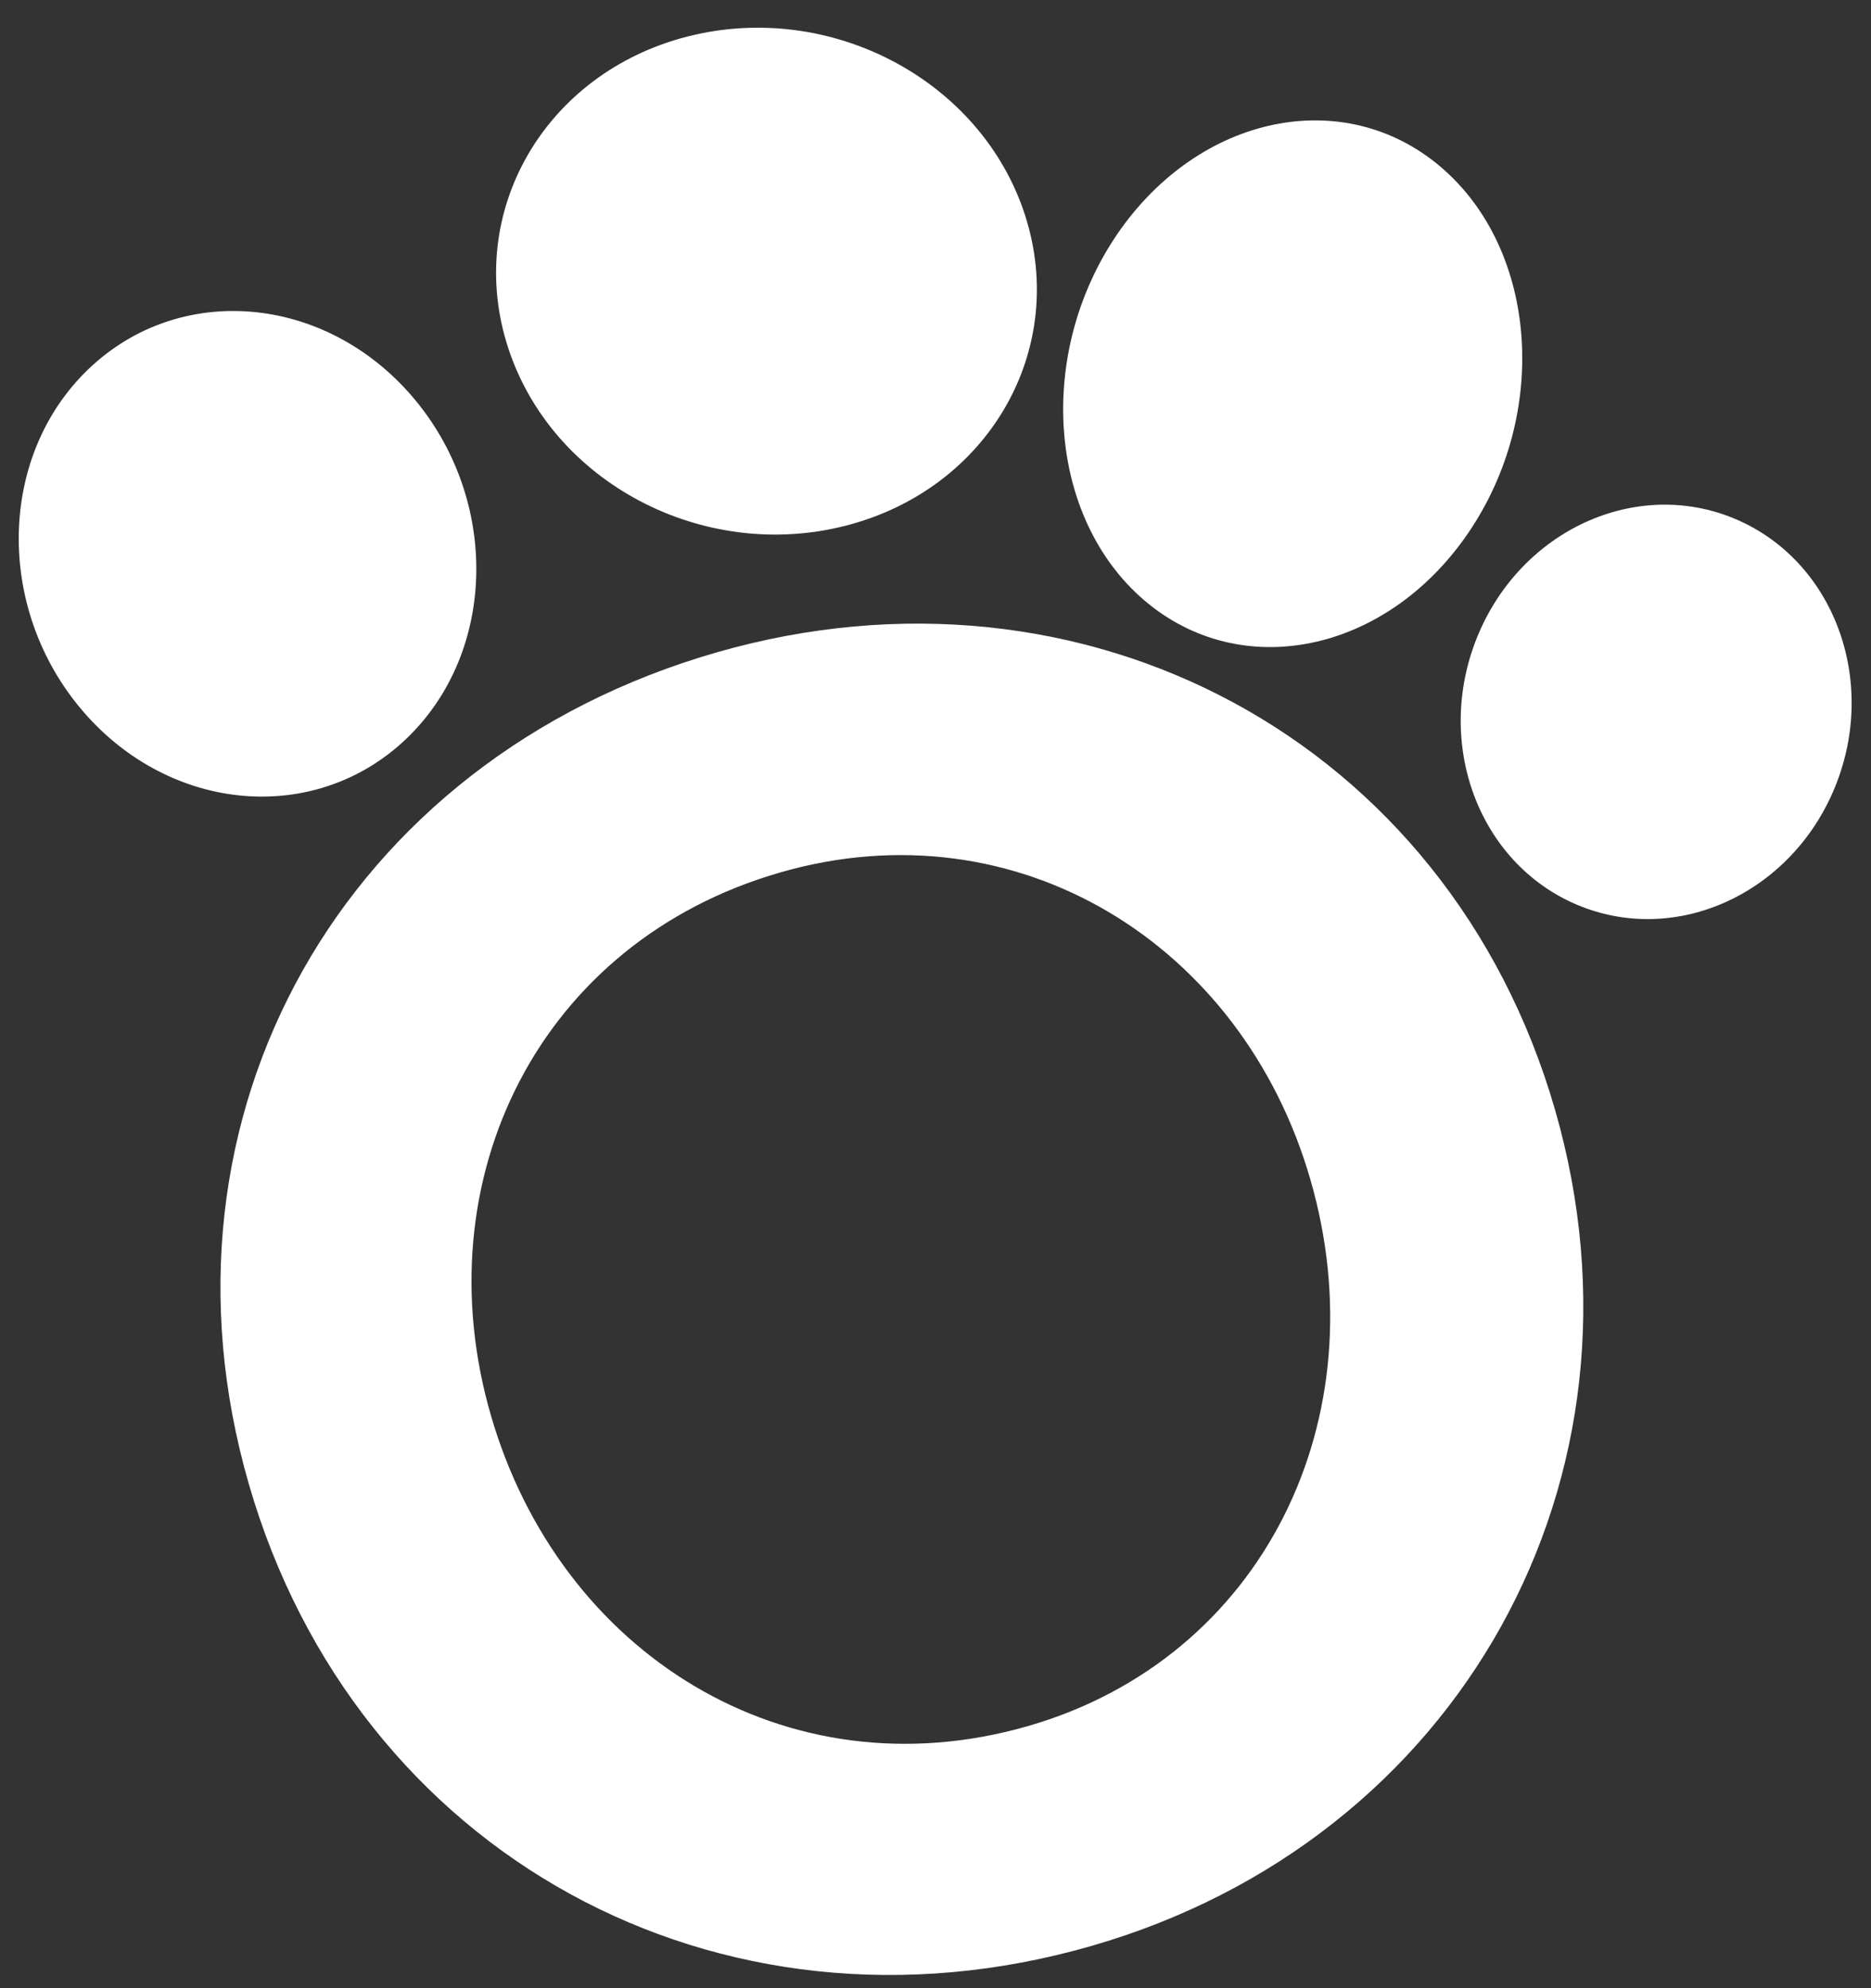 <?xml version="1.0" encoding="UTF-8" standalone="no"?>
<svg width="64px" height="68px" viewBox="0 0 64 68" version="1.1" xmlns="http://www.w3.org/2000/svg" xmlns:xlink="http://www.w3.org/1999/xlink" xmlns:sketch="http://www.bohemiancoding.com/sketch/ns">
    <rect x="0" y="0" width="64" height="68" fill="#333333" stroke="none"/>
    <!-- Generator: Sketch 3.3.3 (12081) - http://www.bohemiancoding.com/sketch -->
    <title>Group Copy 3</title>
    <desc>Created with Sketch.</desc>
    <defs></defs>
    <g id="INTERNAS" stroke="none" stroke-width="1" fill="none" fill-rule="evenodd" sketch:type="MSPage">
        <g id="Resultados-filtro-hover-cuidador" sketch:type="MSArtboardGroup" transform="translate(-394, -367)" fill="#FFFFFF">
            <g id="Mask-Copy-3-+-Group-Copy-3" sketch:type="MSLayerGroup" transform="translate(289, 331)">
                <g id="Group-Copy-3" transform="translate(105.509, 35.705)" sketch:type="MSShapeGroup">
                    <path d="M52.678,38.234 C56.33,50.864 49.402,63.238 36.811,66.854 C24.056,70.524 11.664,63.701 8.008,51.071 C4.35,38.444 11.248,26.274 24.008,22.607 C36.594,18.991 49.025,25.607 52.678,38.234 L52.678,38.234 Z M44.314,40.638 C41.986,32.574 34.277,27.804 26.192,30.131 C17.925,32.508 13.944,40.635 16.281,48.697 C18.637,56.848 26.376,61.708 34.642,59.334 C42.728,57.007 46.676,48.787 44.314,40.638 L44.314,40.638 Z" id="Shape"></path>
                    <path d="M37.716,8.291 C40.523,4.204 45.473,3.185 48.784,6.013 C52.096,8.847 52.503,14.459 49.698,18.547 C46.893,22.634 41.941,23.656 38.629,20.825 C35.327,17.994 34.917,12.382 37.716,8.291 L37.716,8.291 Z" id="Shape"></path>
                    <path d="M34.551,7.645 C33.055,3.025 27.884,0.295 23.001,1.546 C18.118,2.797 15.372,7.557 16.868,12.176 C18.364,16.796 23.535,19.527 28.418,18.275 C33.301,17.024 36.047,12.265 34.551,7.645 L34.551,7.645 Z" id="Oval"></path>
                    <path d="M2.52,12.916 C-0.588,15.891 -0.673,21.132 2.33,24.623 C5.333,28.113 10.288,28.531 13.396,25.556 C16.504,22.581 16.589,17.34 13.586,13.849 C10.583,10.359 5.628,9.941 2.52,12.916 L2.52,12.916 Z" id="Oval"></path>
                    <path d="M53.443,31.243 C56.821,32.666 60.767,30.864 62.258,27.218 C63.749,23.573 62.219,19.464 58.842,18.042 C55.465,16.62 51.518,18.422 50.027,22.067 C48.537,25.713 50.066,29.821 53.443,31.243 L53.443,31.243 Z" id="Oval"></path>
                </g>
            </g>
        </g>
    </g>
</svg>